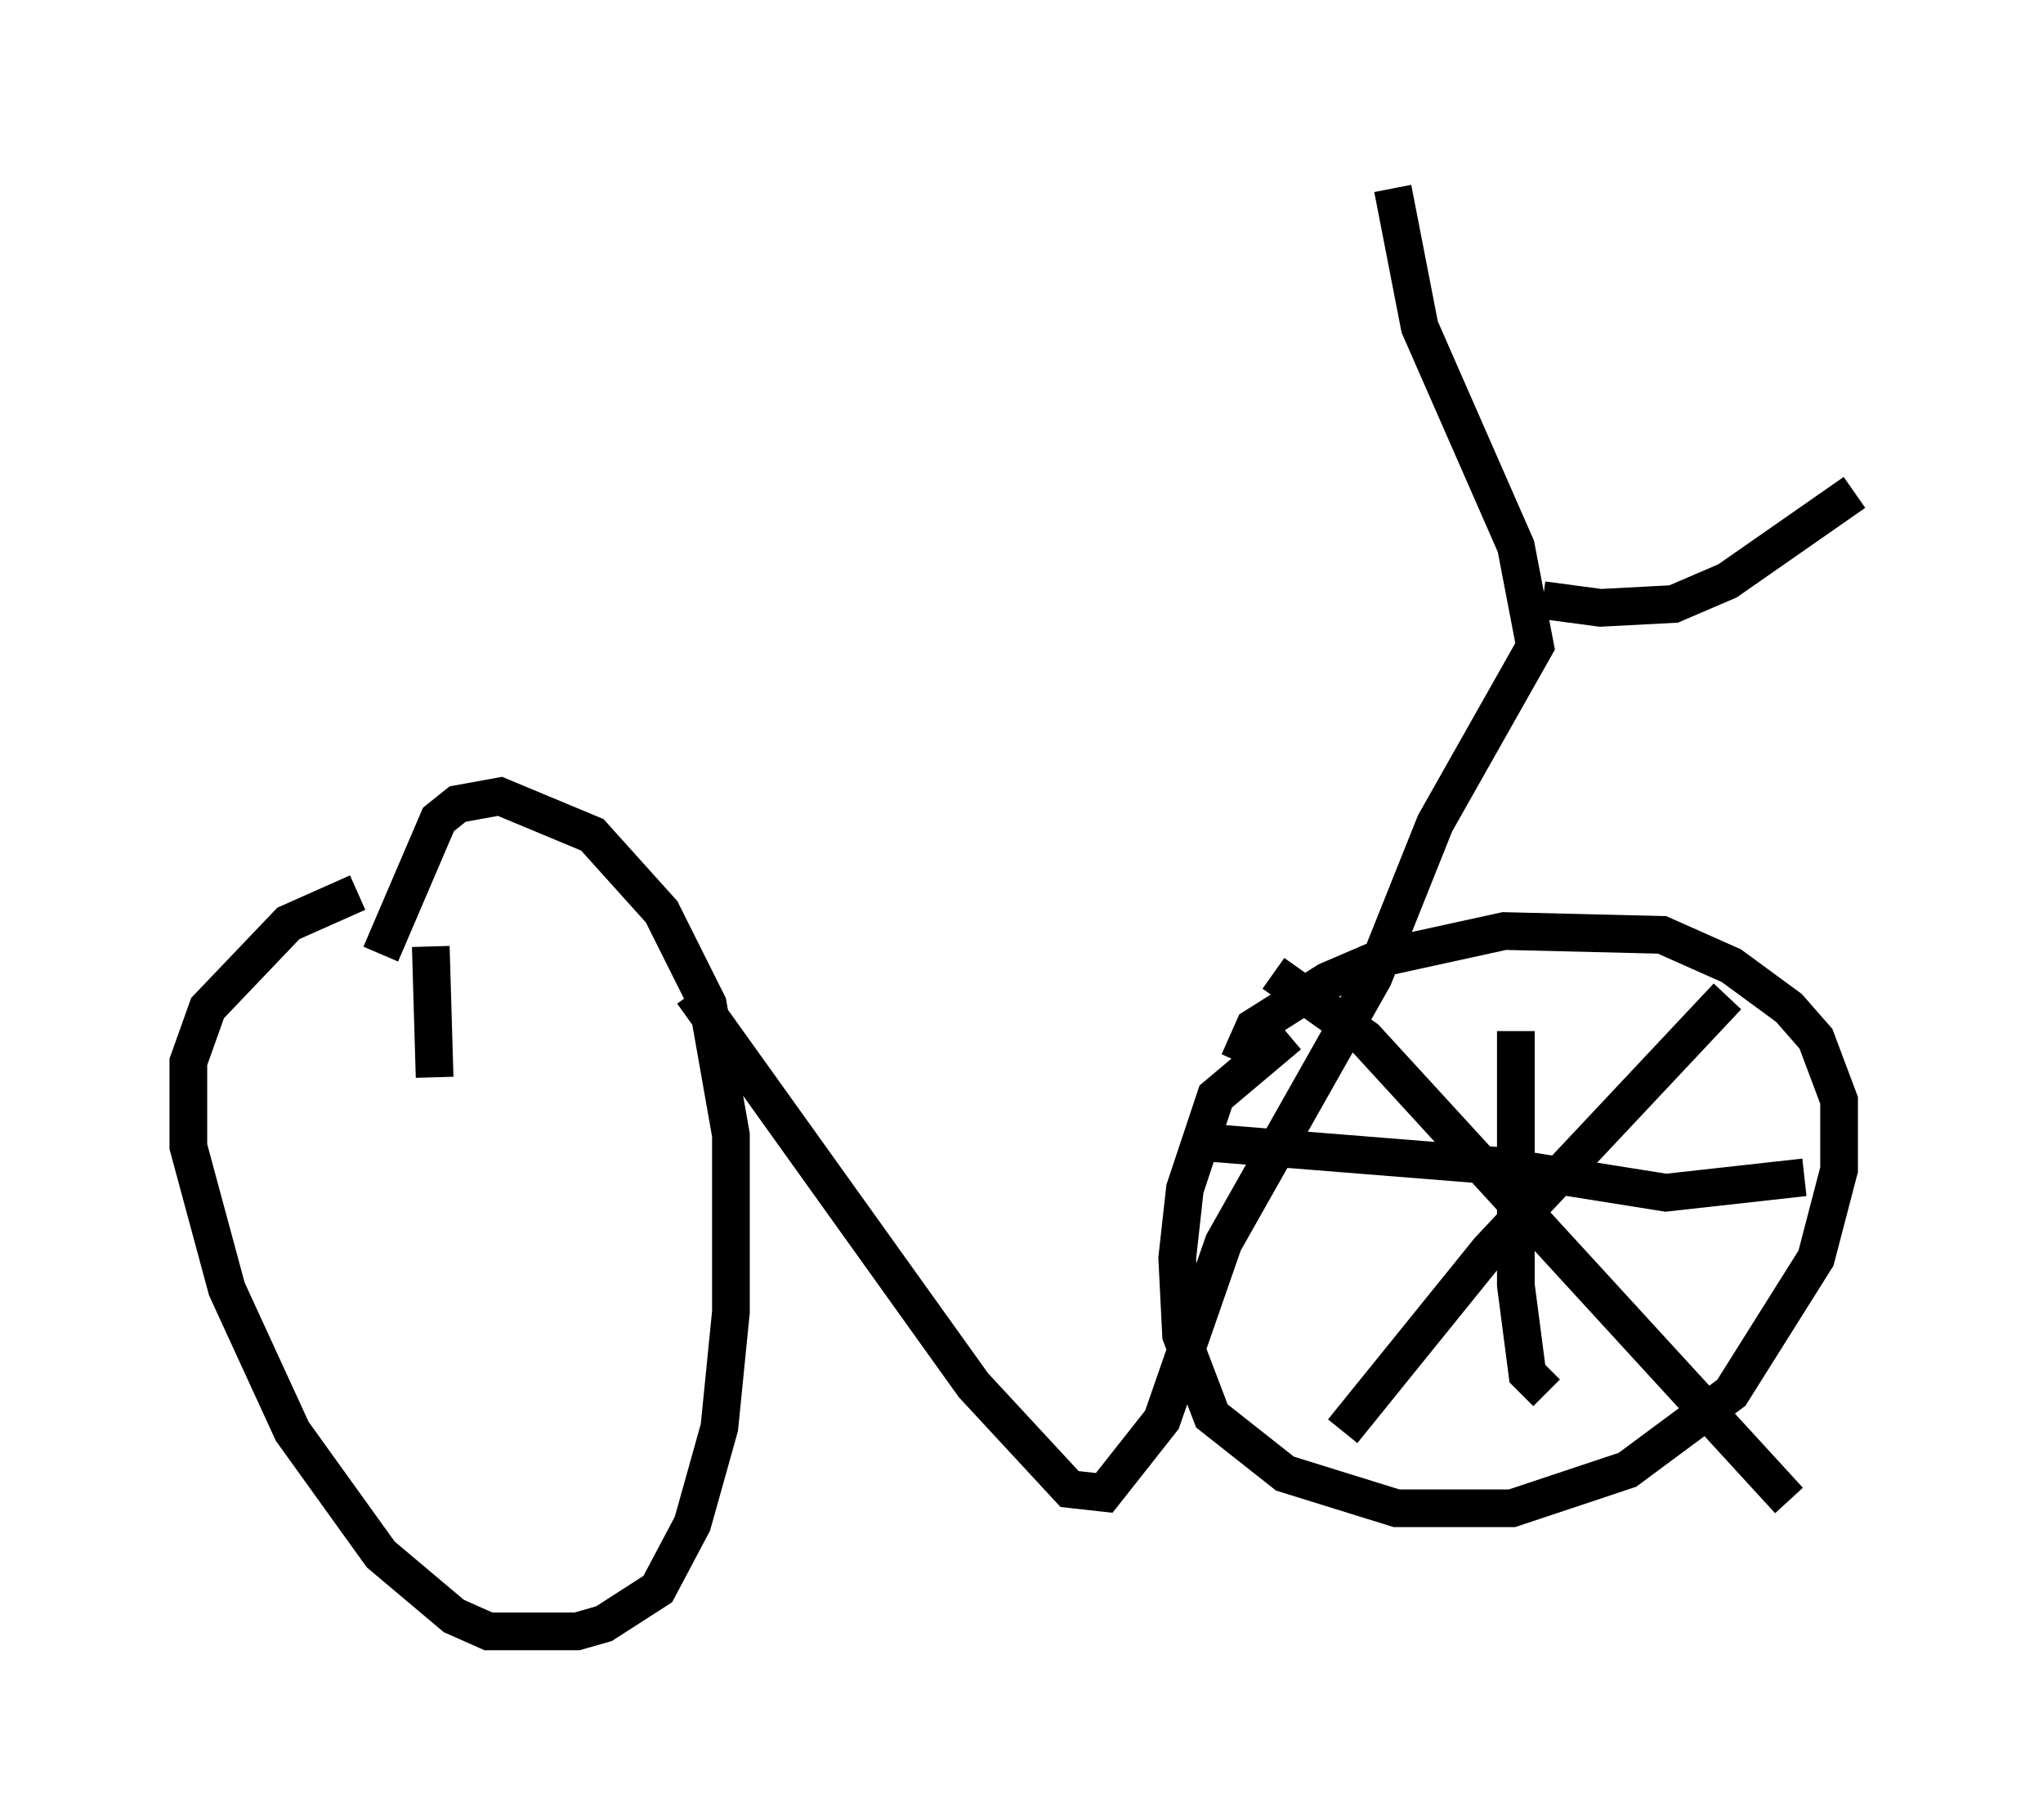 <?xml version="1.0" encoding="utf-8" ?>
<svg baseProfile="full" height="48.282" version="1.1" width="54.203" xmlns="http://www.w3.org/2000/svg" xmlns:ev="http://www.w3.org/2001/xml-events" xmlns:xlink="http://www.w3.org/1999/xlink"><defs /><rect fill="white" height="48.282" width="54.203" x="0" y="0" /><path d="M10.002, 18.781 m8.371, 7.554 l7.452, 10.413 2.552, 2.756 l0.919, 0.102 1.531, -1.94 l1.633, -4.696 3.981, -7.044 l1.633, -4.083 2.654, -4.696 l-0.51, -2.654 -2.552, -5.819 l-0.715, -3.675 m3.981, 10.923 l1.531, 0.204 1.94, -0.102 l1.429, -0.613 3.369, -2.348 m-16.334, 15.109 l0.408, -0.919 1.94, -1.225 l1.429, -0.613 3.267, -0.715 l4.185, 0.102 1.838, 0.817 l1.531, 1.123 0.715, 0.817 l0.613, 1.633 0.0, 1.838 l-0.613, 2.348 -2.246, 3.573 l-2.756, 2.042 -3.063, 1.021 l-3.063, 0.0 -2.96, -0.919 l-1.94, -1.531 -0.817, -2.144 l-0.102, -2.042 0.204, -1.838 l0.817, -2.45 1.94, -1.633 m6.023, -0.102 l0.0, 6.738 0.306, 2.348 l0.51, 0.51 m6.84, -5.717 l-3.675, 0.408 -4.492, -0.715 l-7.656, -0.613 m1.735, -4.492 l2.45, 1.735 11.229, 12.25 m-1.633, -13.373 l-6.329, 6.738 -3.879, 4.798 m-25.521, -12.658 l1.531, -3.573 0.51, -0.408 l1.123, -0.204 2.45, 1.021 l1.838, 2.042 1.225, 2.45 l0.613, 3.471 0.0, 4.696 l-0.306, 3.063 -0.715, 2.552 l-0.919, 1.735 -1.429, 0.919 l-0.715, 0.204 -2.348, 0.0 l-0.919, -0.408 -1.94, -1.633 l-2.348, -3.267 -1.735, -3.777 l-1.021, -3.777 0.0, -2.246 l0.51, -1.429 2.144, -2.246 l1.838, -0.817 m1.94, 1.429 l0.102, 3.471 " fill="none" stroke="black" stroke-width="1" /></svg>